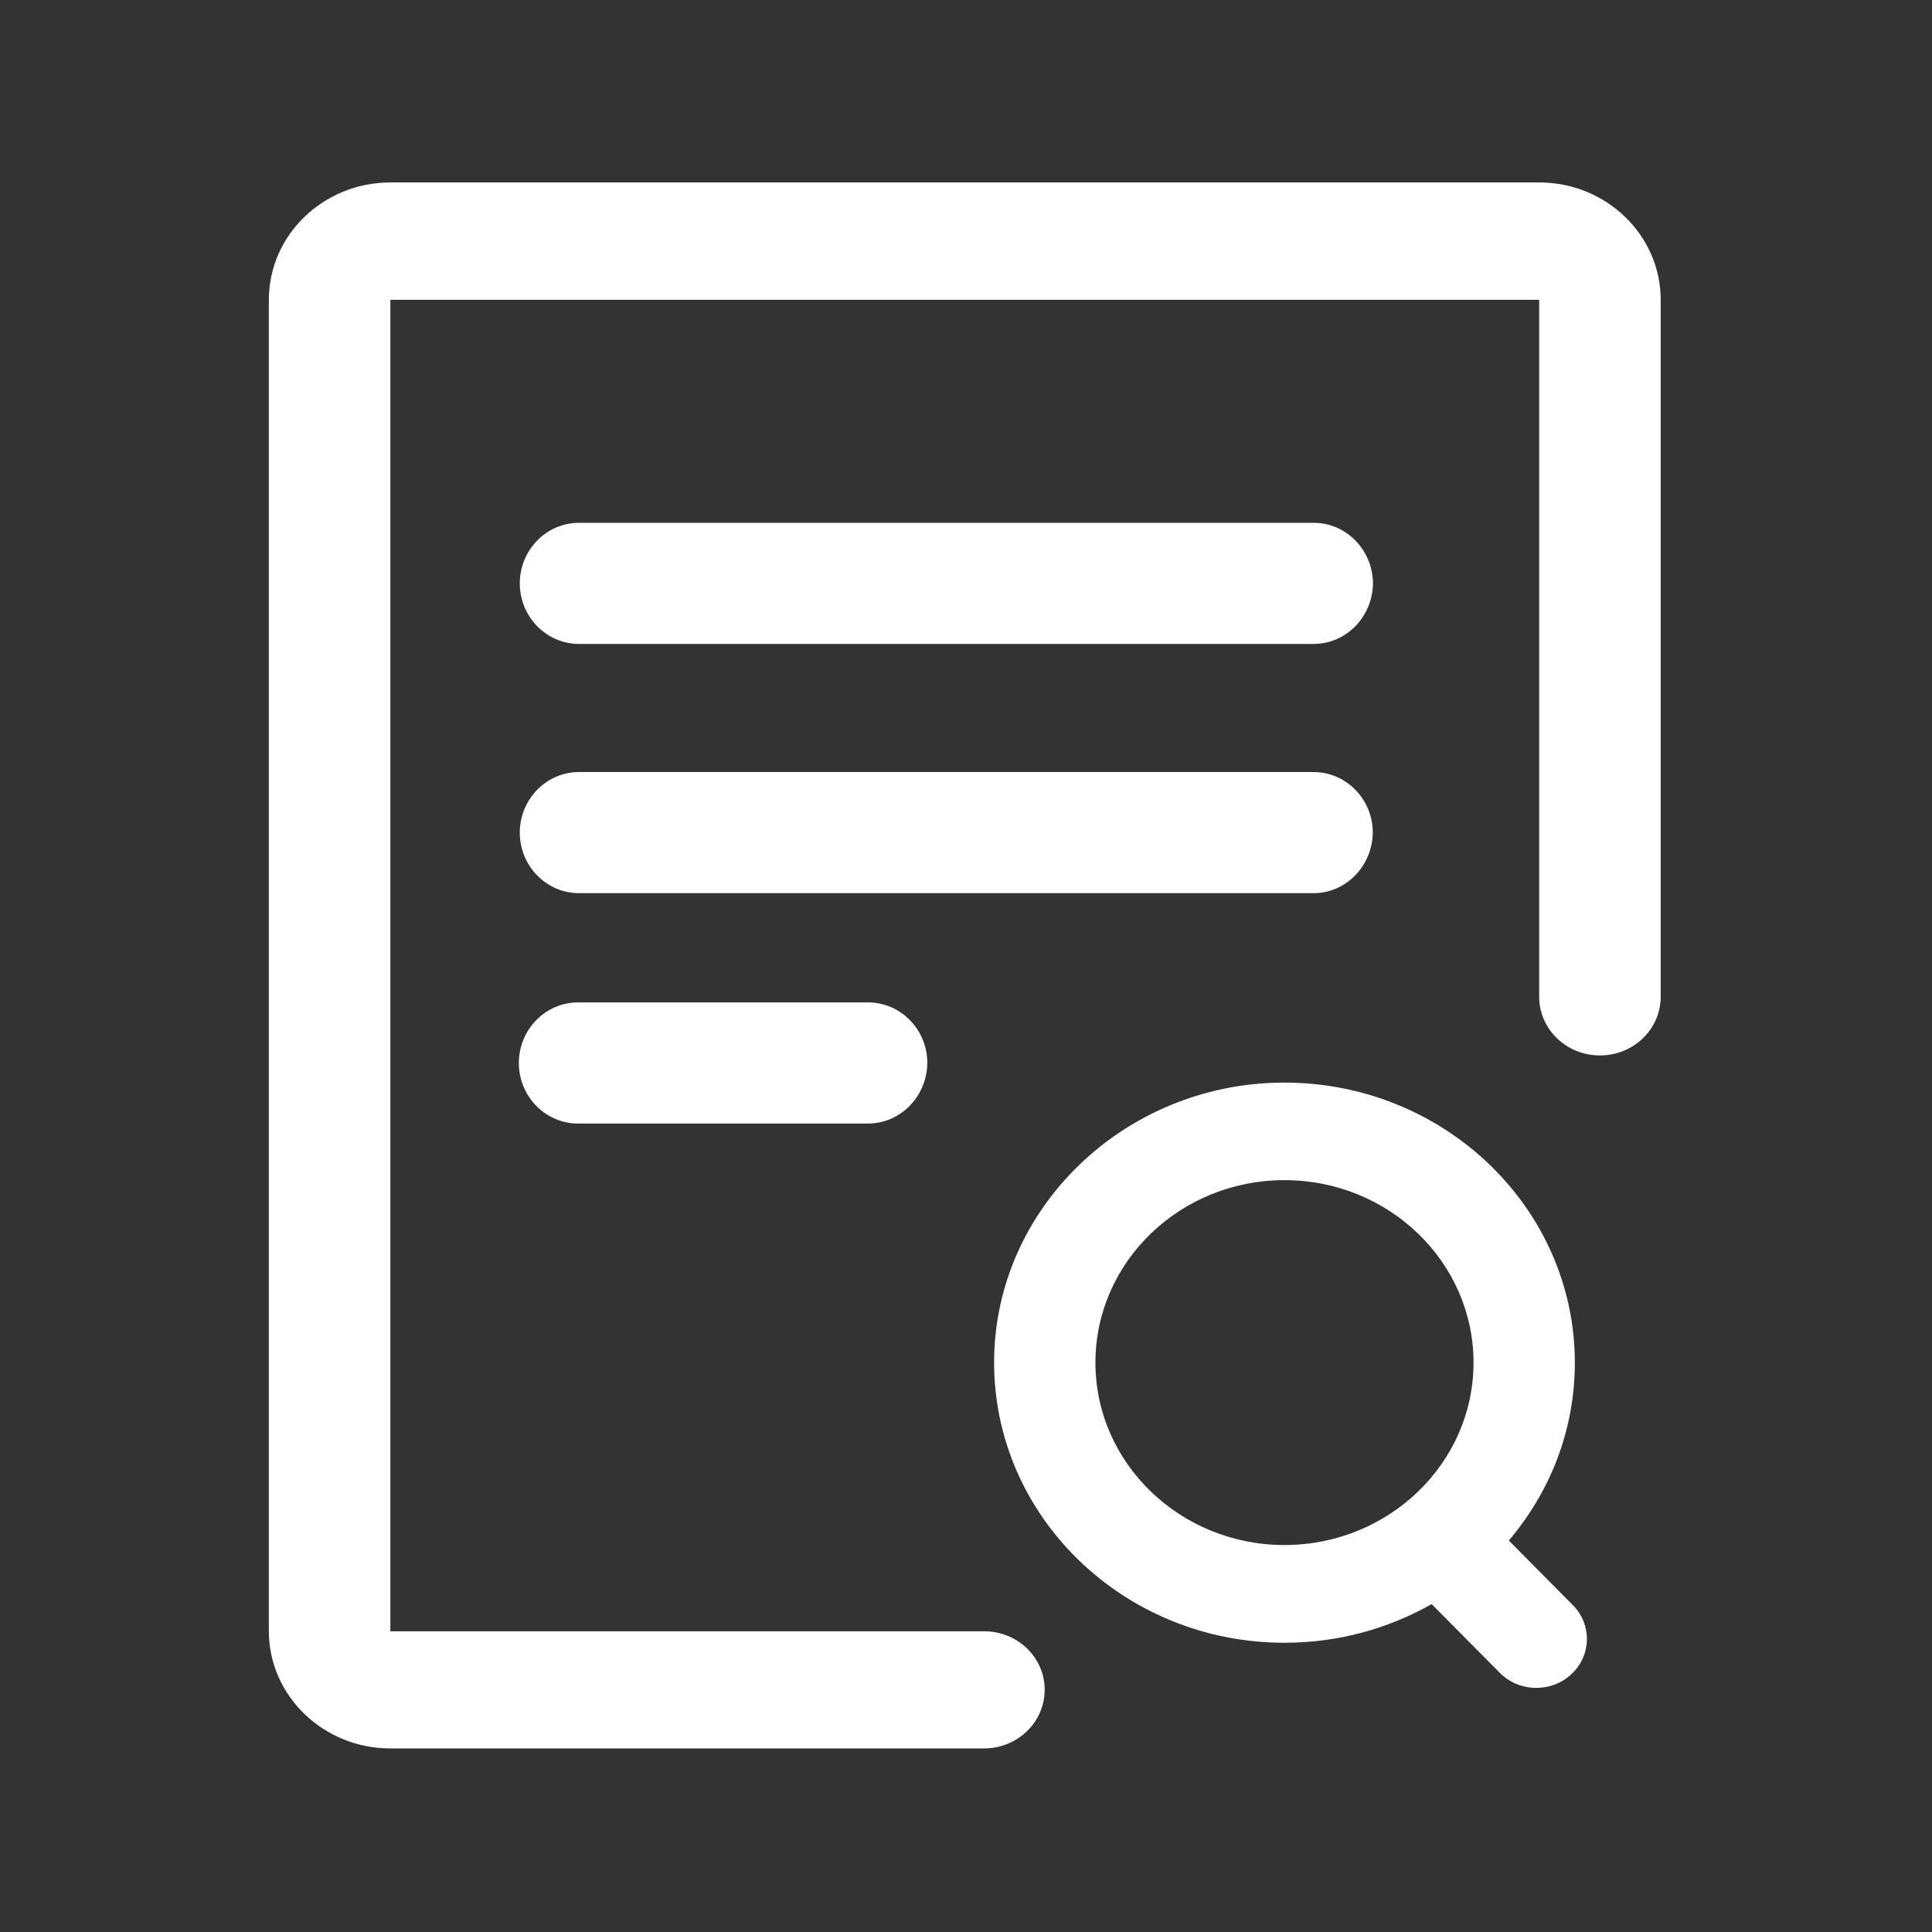 <?xml version="1.0" standalone="no"?><!DOCTYPE svg PUBLIC "-//W3C//DTD SVG 1.1//EN" "http://www.w3.org/Graphics/SVG/1.1/DTD/svg11.dtd"><svg t="1575193909980" class="icon" viewBox="0 0 1024 1024" version="1.1" xmlns="http://www.w3.org/2000/svg" p-id="8085" xmlns:xlink="http://www.w3.org/1999/xlink" width="128" height="128"><rect x="0" y="0" width="1024" height="1024" fill="#333333" stroke="none"/><defs><style type="text/css"></style></defs><path d="M834.7 722.3c0-82.3-69.7-149.1-155.1-148.5-83.7 0.6-152.1 66.5-152.7 147.3-0.6 82.4 68.6 149.6 153.9 149.6 28.5 0 55.1-7.5 78-20.5l36.1 36.4c10.2 10.4 27.3 10.7 37.9 0.8 10.7-9.8 11.1-26.3 0.9-36.6l-34-34.3c21.8-25.6 35-58.4 35-94.2z m-153.9 96.6c-55.2 0-100.2-43.3-100.2-96.7s44.9-96.7 100.2-96.7c55.2 0 100.2 43.3 100.2 96.7s-45 96.7-100.2 96.7z m46.8-377.6c0-17.7-14.1-32.1-31.4-32.1H306.9c-17.3 0-31.4 14.4-31.4 32.1s14.1 32.1 31.4 32.1h389.4c17 0 31.1-14.4 31.3-32.1z m-421.2 90c-17.3 0-31.4 14.4-31.4 32.1 0 17.7 14.1 32.1 31.4 32.1h153.7c17.2 0 31.2-14.4 31.4-32.1 0-17.7-14.1-32.1-31.4-32.1H306.4z m389.9-254.2H306.9c-17.3 0-31.4 14.4-31.4 32.1 0 17.7 14.1 32.1 31.4 32.1h389.4c17.2 0 31.2-14.4 31.4-32.1-0.1-17.7-14.2-32.1-31.4-32.1z m0 0" p-id="8086" fill="#ffffff"></path><path d="M521.5 864.6H207s-0.1-0.1-0.1 0V159s0.1-0.1 0-0.1h608.8s0.1 0.1 0.1 0v369.4c0 17.2 14.4 31.1 32.2 31.1 17.8 0 32.2-13.9 32.2-31.1V158.9c0-34.3-28.9-62.2-64.4-62.2H206.9c-35.5 0-64.4 27.9-64.4 62.2v705.6c0 34.3 28.9 62.2 64.4 62.2h314.6c17.8 0 32.2-13.9 32.2-31.1 0-17.1-14.3-31-32.2-31z m0 0" p-id="8087" fill="#ffffff"></path></svg>